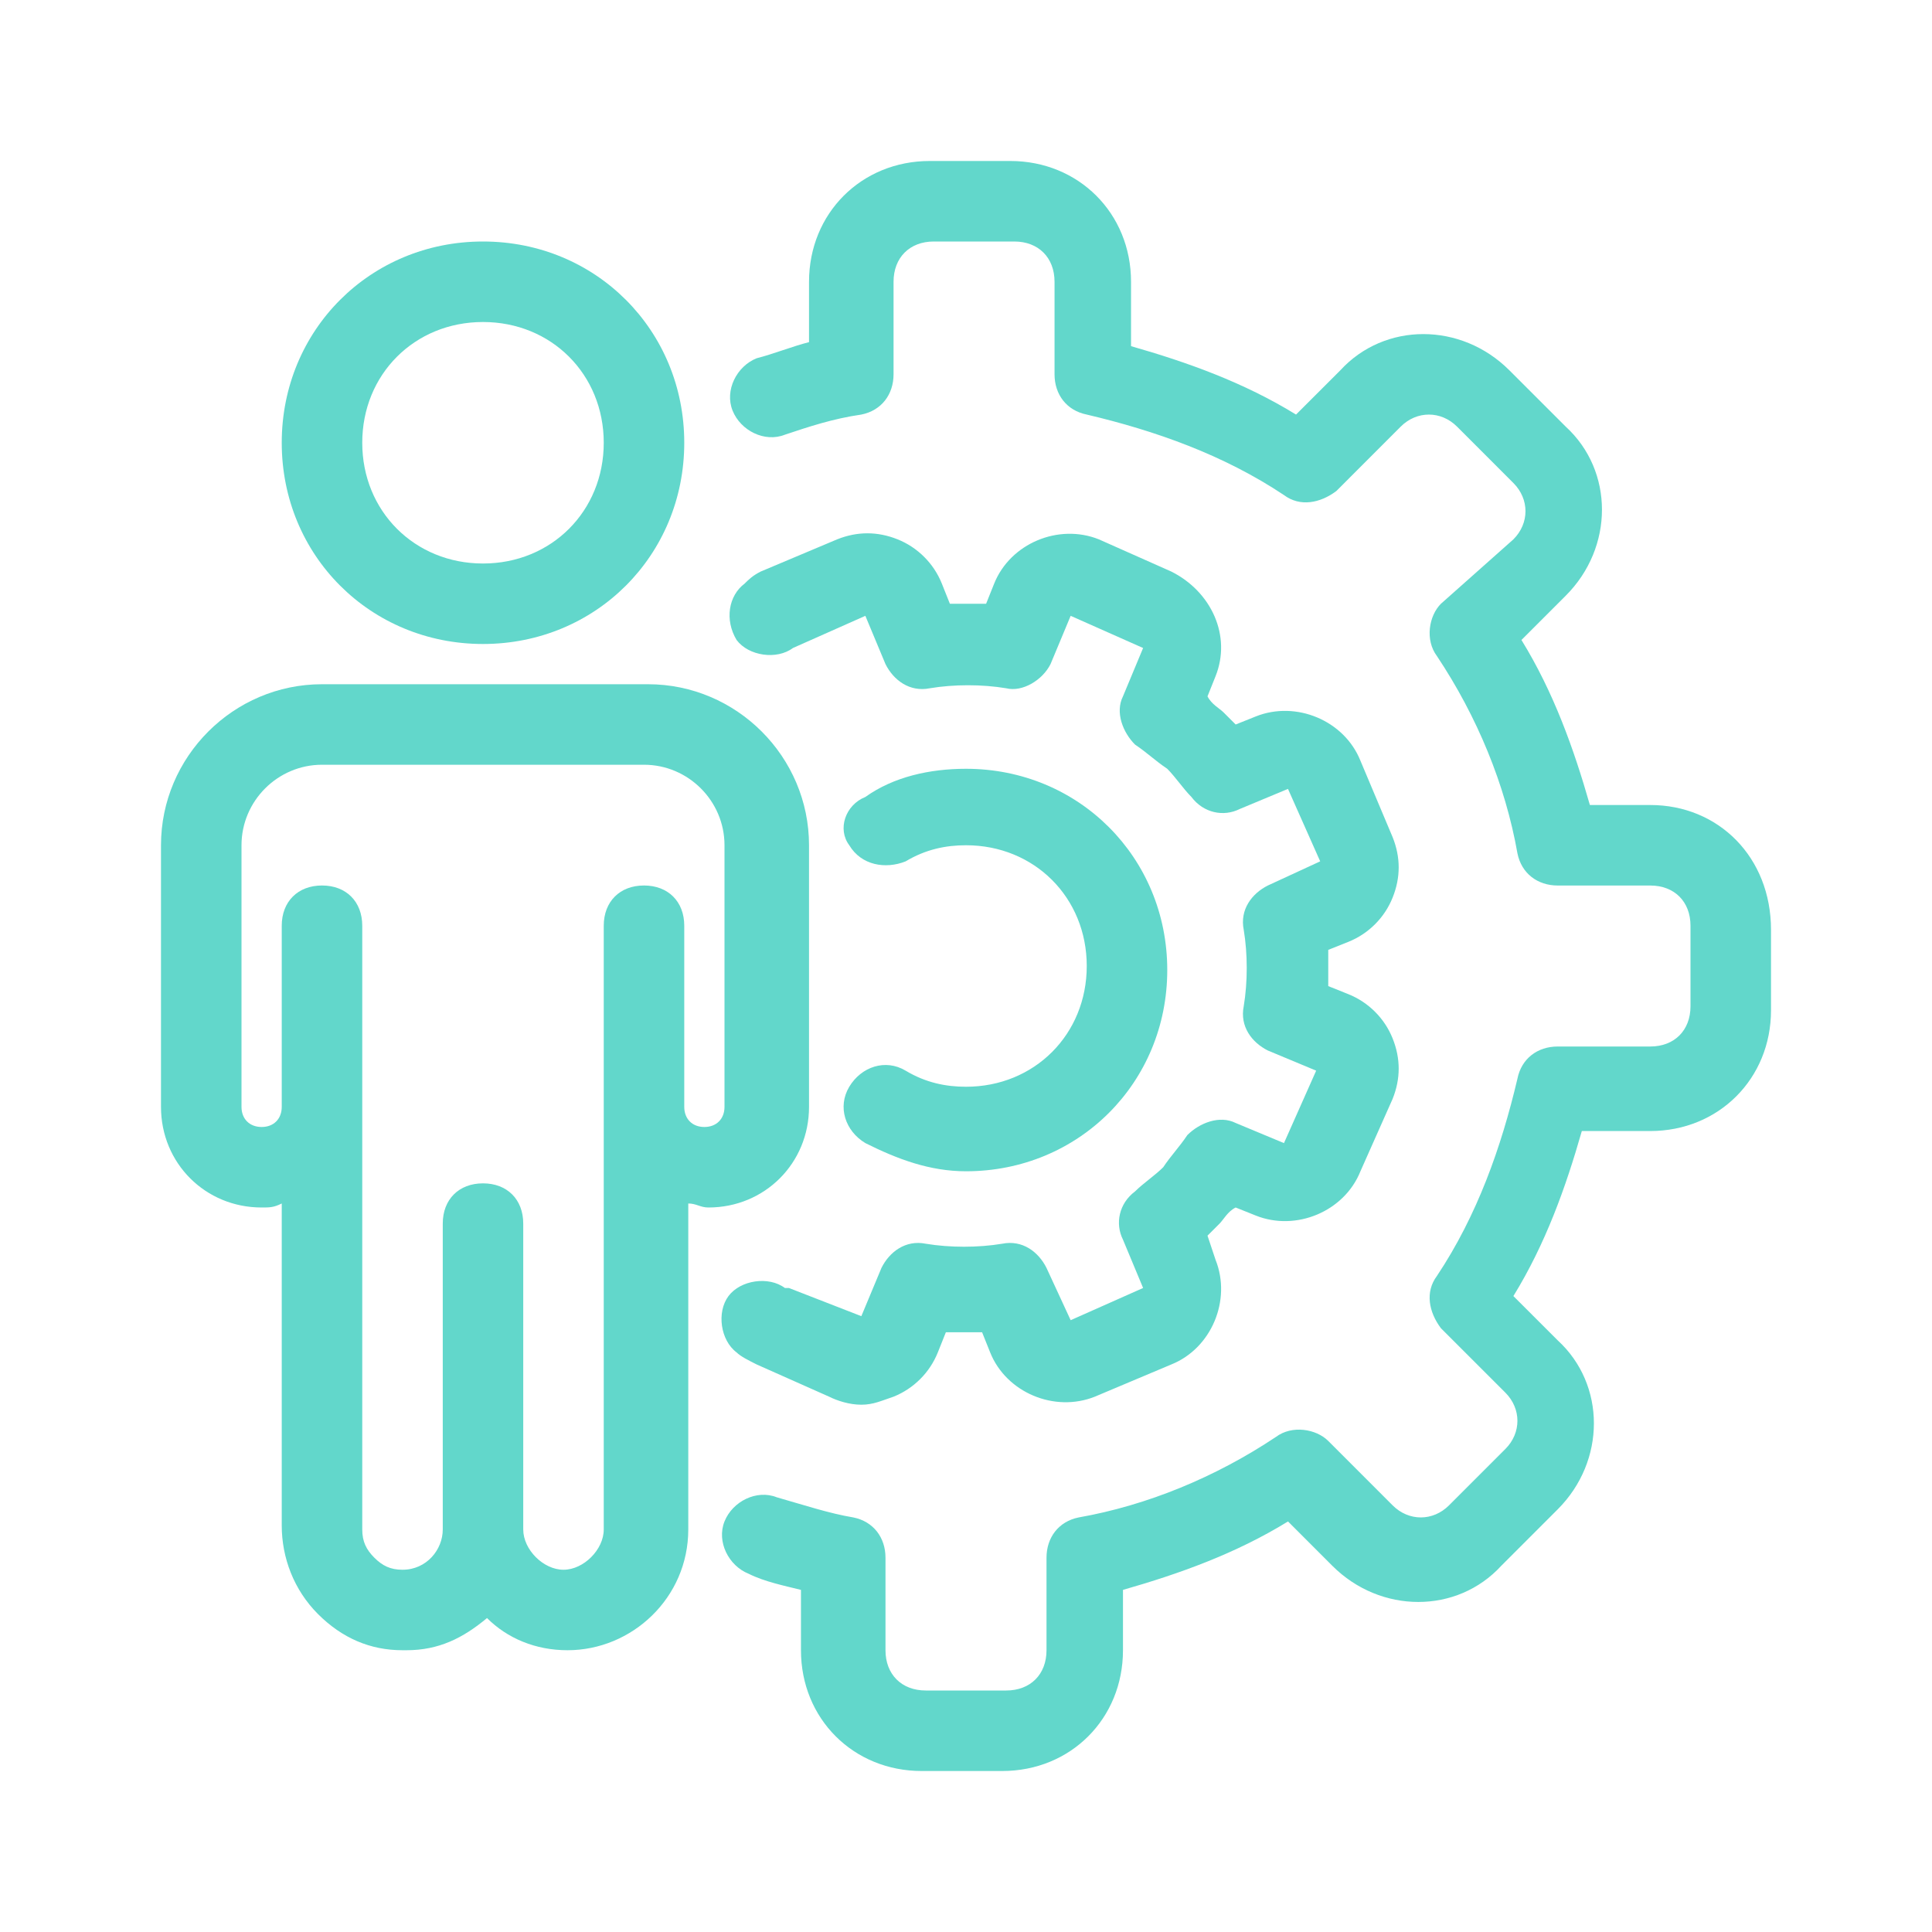 <svg width="64" height="64" viewBox="0 0 64 64" fill="none" xmlns="http://www.w3.org/2000/svg">
<path d="M54.667 26.667H52.667C52.133 24.8 51.467 22.933 50.4 21.2L51.867 19.733C53.467 18.134 53.467 15.6 51.867 14.133L50 12.267C48.4 10.667 45.867 10.667 44.4 12.267L42.933 13.733C41.2 12.667 39.333 12 37.467 11.467V9.334C37.467 7.067 35.733 5.333 33.467 5.333H30.8C28.533 5.333 26.8 7.067 26.8 9.334V11.334C26.267 11.467 25.6 11.733 25.067 11.867C24.4 12.133 24 12.934 24.267 13.6C24.533 14.267 25.333 14.667 26 14.4C26.8 14.133 27.6 13.867 28.533 13.733C29.2 13.6 29.6 13.067 29.6 12.4V9.334C29.6 8.534 30.133 8 30.933 8H33.6C34.4 8 34.933 8.534 34.933 9.334V12.4C34.933 13.067 35.333 13.6 36 13.733C38.267 14.267 40.533 15.067 42.533 16.4C43.067 16.8 43.733 16.667 44.267 16.267L46.4 14.133C46.933 13.6 47.733 13.6 48.267 14.133L50.133 16C50.667 16.534 50.667 17.334 50.133 17.867L47.733 20C47.333 20.4 47.2 21.2 47.6 21.733C48.933 23.733 49.867 26 50.267 28.267C50.4 28.933 50.933 29.334 51.6 29.334H54.667C55.467 29.334 56 29.867 56 30.667V33.334C56 34.133 55.467 34.667 54.667 34.667H51.6C50.933 34.667 50.4 35.067 50.267 35.733C49.733 38 48.933 40.267 47.6 42.267C47.2 42.8 47.333 43.467 47.733 44L49.867 46.133C50.4 46.667 50.4 47.467 49.867 48L48 49.867C47.467 50.4 46.667 50.4 46.133 49.867L44 47.733C43.6 47.334 42.8 47.2 42.267 47.6C40.267 48.934 38 49.867 35.733 50.267C35.067 50.4 34.667 50.934 34.667 51.6V54.667C34.667 55.467 34.133 56 33.333 56H30.667C29.867 56 29.333 55.467 29.333 54.667V51.6C29.333 50.934 28.933 50.4 28.267 50.267C27.467 50.133 26.667 49.867 25.733 49.6C25.067 49.334 24.267 49.733 24 50.4C23.733 51.067 24.133 51.867 24.8 52.133C25.333 52.4 26 52.533 26.533 52.667V54.667C26.533 56.934 28.267 58.667 30.533 58.667H33.2C35.467 58.667 37.2 56.934 37.2 54.667V52.667C39.067 52.133 40.933 51.467 42.667 50.4L44.133 51.867C45.733 53.467 48.267 53.467 49.733 51.867L51.6 50C53.2 48.4 53.2 45.867 51.6 44.4L50.133 42.934C51.2 41.2 51.867 39.334 52.4 37.467H54.667C56.933 37.467 58.667 35.733 58.667 33.467V30.8C58.667 28.4 56.933 26.667 54.667 26.667Z" fill="#62D7CB"/>
<path d="M38.8 18.933L36.4 17.866C35.066 17.333 33.467 18 32.933 19.333L32.666 20C32.267 20 31.866 20 31.466 20L31.2 19.333C30.933 18.666 30.4 18.133 29.733 17.866C29.067 17.6 28.4 17.6 27.733 17.866L25.2 18.933C24.933 19.067 24.8 19.2 24.666 19.333C24.133 19.733 24 20.533 24.4 21.2C24.8 21.733 25.733 21.866 26.267 21.466L28.666 20.4L29.333 22C29.6 22.533 30.133 22.933 30.8 22.8C31.6 22.666 32.533 22.666 33.333 22.8C33.867 22.933 34.533 22.533 34.8 22L35.467 20.4L37.867 21.466L37.2 23.067C36.933 23.6 37.2 24.267 37.6 24.666C38 24.933 38.267 25.2 38.666 25.466C38.933 25.733 39.2 26.133 39.467 26.4C39.867 26.933 40.533 27.067 41.066 26.8L42.666 26.133L43.733 28.533L42 29.333C41.467 29.6 41.066 30.133 41.2 30.8C41.333 31.6 41.333 32.533 41.2 33.333C41.066 34 41.467 34.533 42 34.8L43.6 35.467L42.533 37.867L40.933 37.2C40.4 36.933 39.733 37.2 39.333 37.6C39.066 38 38.8 38.267 38.533 38.666C38.267 38.933 37.867 39.2 37.6 39.467C37.066 39.867 36.933 40.533 37.2 41.066L37.867 42.666L35.467 43.733L34.666 42C34.4 41.467 33.867 41.066 33.2 41.2C32.4 41.333 31.466 41.333 30.666 41.2C30 41.066 29.466 41.467 29.2 42L28.533 43.6L26.133 42.666C26.133 42.666 26.133 42.666 26 42.666C25.466 42.267 24.533 42.4 24.133 42.933C23.733 43.467 23.866 44.4 24.4 44.8C24.533 44.933 24.8 45.066 25.067 45.2L27.466 46.267C27.733 46.4 28.133 46.533 28.533 46.533C28.933 46.533 29.2 46.4 29.6 46.267C30.267 46 30.8 45.467 31.067 44.8L31.333 44.133C31.733 44.133 32.133 44.133 32.533 44.133L32.8 44.8C33.333 46.133 34.933 46.8 36.267 46.267L38.8 45.2C40.133 44.666 40.8 43.066 40.267 41.733L40 40.933C40.133 40.8 40.267 40.666 40.4 40.533C40.533 40.4 40.666 40.133 40.933 40L41.6 40.267C42.933 40.8 44.533 40.133 45.066 38.8L46.133 36.4C46.4 35.733 46.4 35.066 46.133 34.4C45.867 33.733 45.333 33.2 44.666 32.933L44 32.666C44 32.267 44 31.866 44 31.466L44.666 31.2C45.333 30.933 45.867 30.4 46.133 29.733C46.4 29.067 46.4 28.4 46.133 27.733L45.066 25.2C44.533 23.866 42.933 23.2 41.6 23.733L40.933 24C40.8 23.866 40.666 23.733 40.533 23.6C40.4 23.466 40.133 23.333 40 23.067L40.267 22.4C40.8 21.067 40.133 19.6 38.8 18.933Z" fill="#62D7CB"/>
<path d="M16 21.333C19.733 21.333 22.667 18.4 22.667 14.667C22.667 10.933 19.733 8 16 8C12.267 8 9.333 10.933 9.333 14.667C9.333 18.4 12.267 21.333 16 21.333ZM16 10.667C18.267 10.667 20 12.4 20 14.667C20 16.933 18.267 18.667 16 18.667C13.733 18.667 12 16.933 12 14.667C12 12.4 13.733 10.667 16 10.667Z" fill="#62D7CB"/>
<path d="M8.667 40C8.933 40 9.067 40 9.333 39.867V50.533C9.333 51.6 9.733 52.666 10.533 53.467C11.333 54.267 12.267 54.666 13.333 54.666C13.333 54.666 13.333 54.666 13.467 54.666C14.533 54.666 15.333 54.267 16.133 53.6C16.8 54.267 17.733 54.666 18.8 54.666C20.933 54.666 22.8 52.933 22.8 50.666V39.867C23.067 39.867 23.2 40 23.467 40C25.333 40 26.8 38.533 26.8 36.666V28C26.8 25.067 24.4 22.666 21.467 22.666H10.667C7.733 22.666 5.333 25.067 5.333 28V36.666C5.333 38.533 6.8 40 8.667 40ZM8 28C8 26.533 9.2 25.333 10.667 25.333H21.333C22.8 25.333 24 26.533 24 28V36.666C24 37.066 23.733 37.333 23.333 37.333C22.933 37.333 22.667 37.066 22.667 36.666V30.666C22.667 29.866 22.133 29.333 21.333 29.333C20.533 29.333 20 29.866 20 30.666V36.666V50.666C20 51.333 19.333 52 18.667 52C18 52 17.333 51.333 17.333 50.666V40.533C17.333 39.733 16.8 39.2 16 39.2C15.2 39.2 14.667 39.733 14.667 40.533V50.666C14.667 51.333 14.133 52 13.333 52C12.933 52 12.667 51.867 12.4 51.6C12.133 51.333 12 51.066 12 50.666V36.666V30.666C12 29.866 11.467 29.333 10.667 29.333C9.867 29.333 9.333 29.866 9.333 30.666V36.666C9.333 37.066 9.067 37.333 8.667 37.333C8.267 37.333 8 37.066 8 36.666V28Z" fill="#62D7CB"/>
<path d="M32 36C31.333 36 30.667 35.867 30 35.467C29.333 35.067 28.533 35.334 28.133 36C27.733 36.667 28 37.467 28.667 37.867C29.733 38.4 30.8 38.8 32 38.8C35.733 38.8 38.667 35.867 38.667 32.133C38.667 28.4 35.733 25.467 32 25.467C30.8 25.467 29.6 25.733 28.667 26.4C28 26.667 27.733 27.467 28.133 28C28.533 28.667 29.333 28.8 30 28.534C30.667 28.134 31.333 28 32 28C34.267 28 36 29.733 36 32C36 34.267 34.267 36 32 36Z" fill="#62D7CB"/>
</svg>
